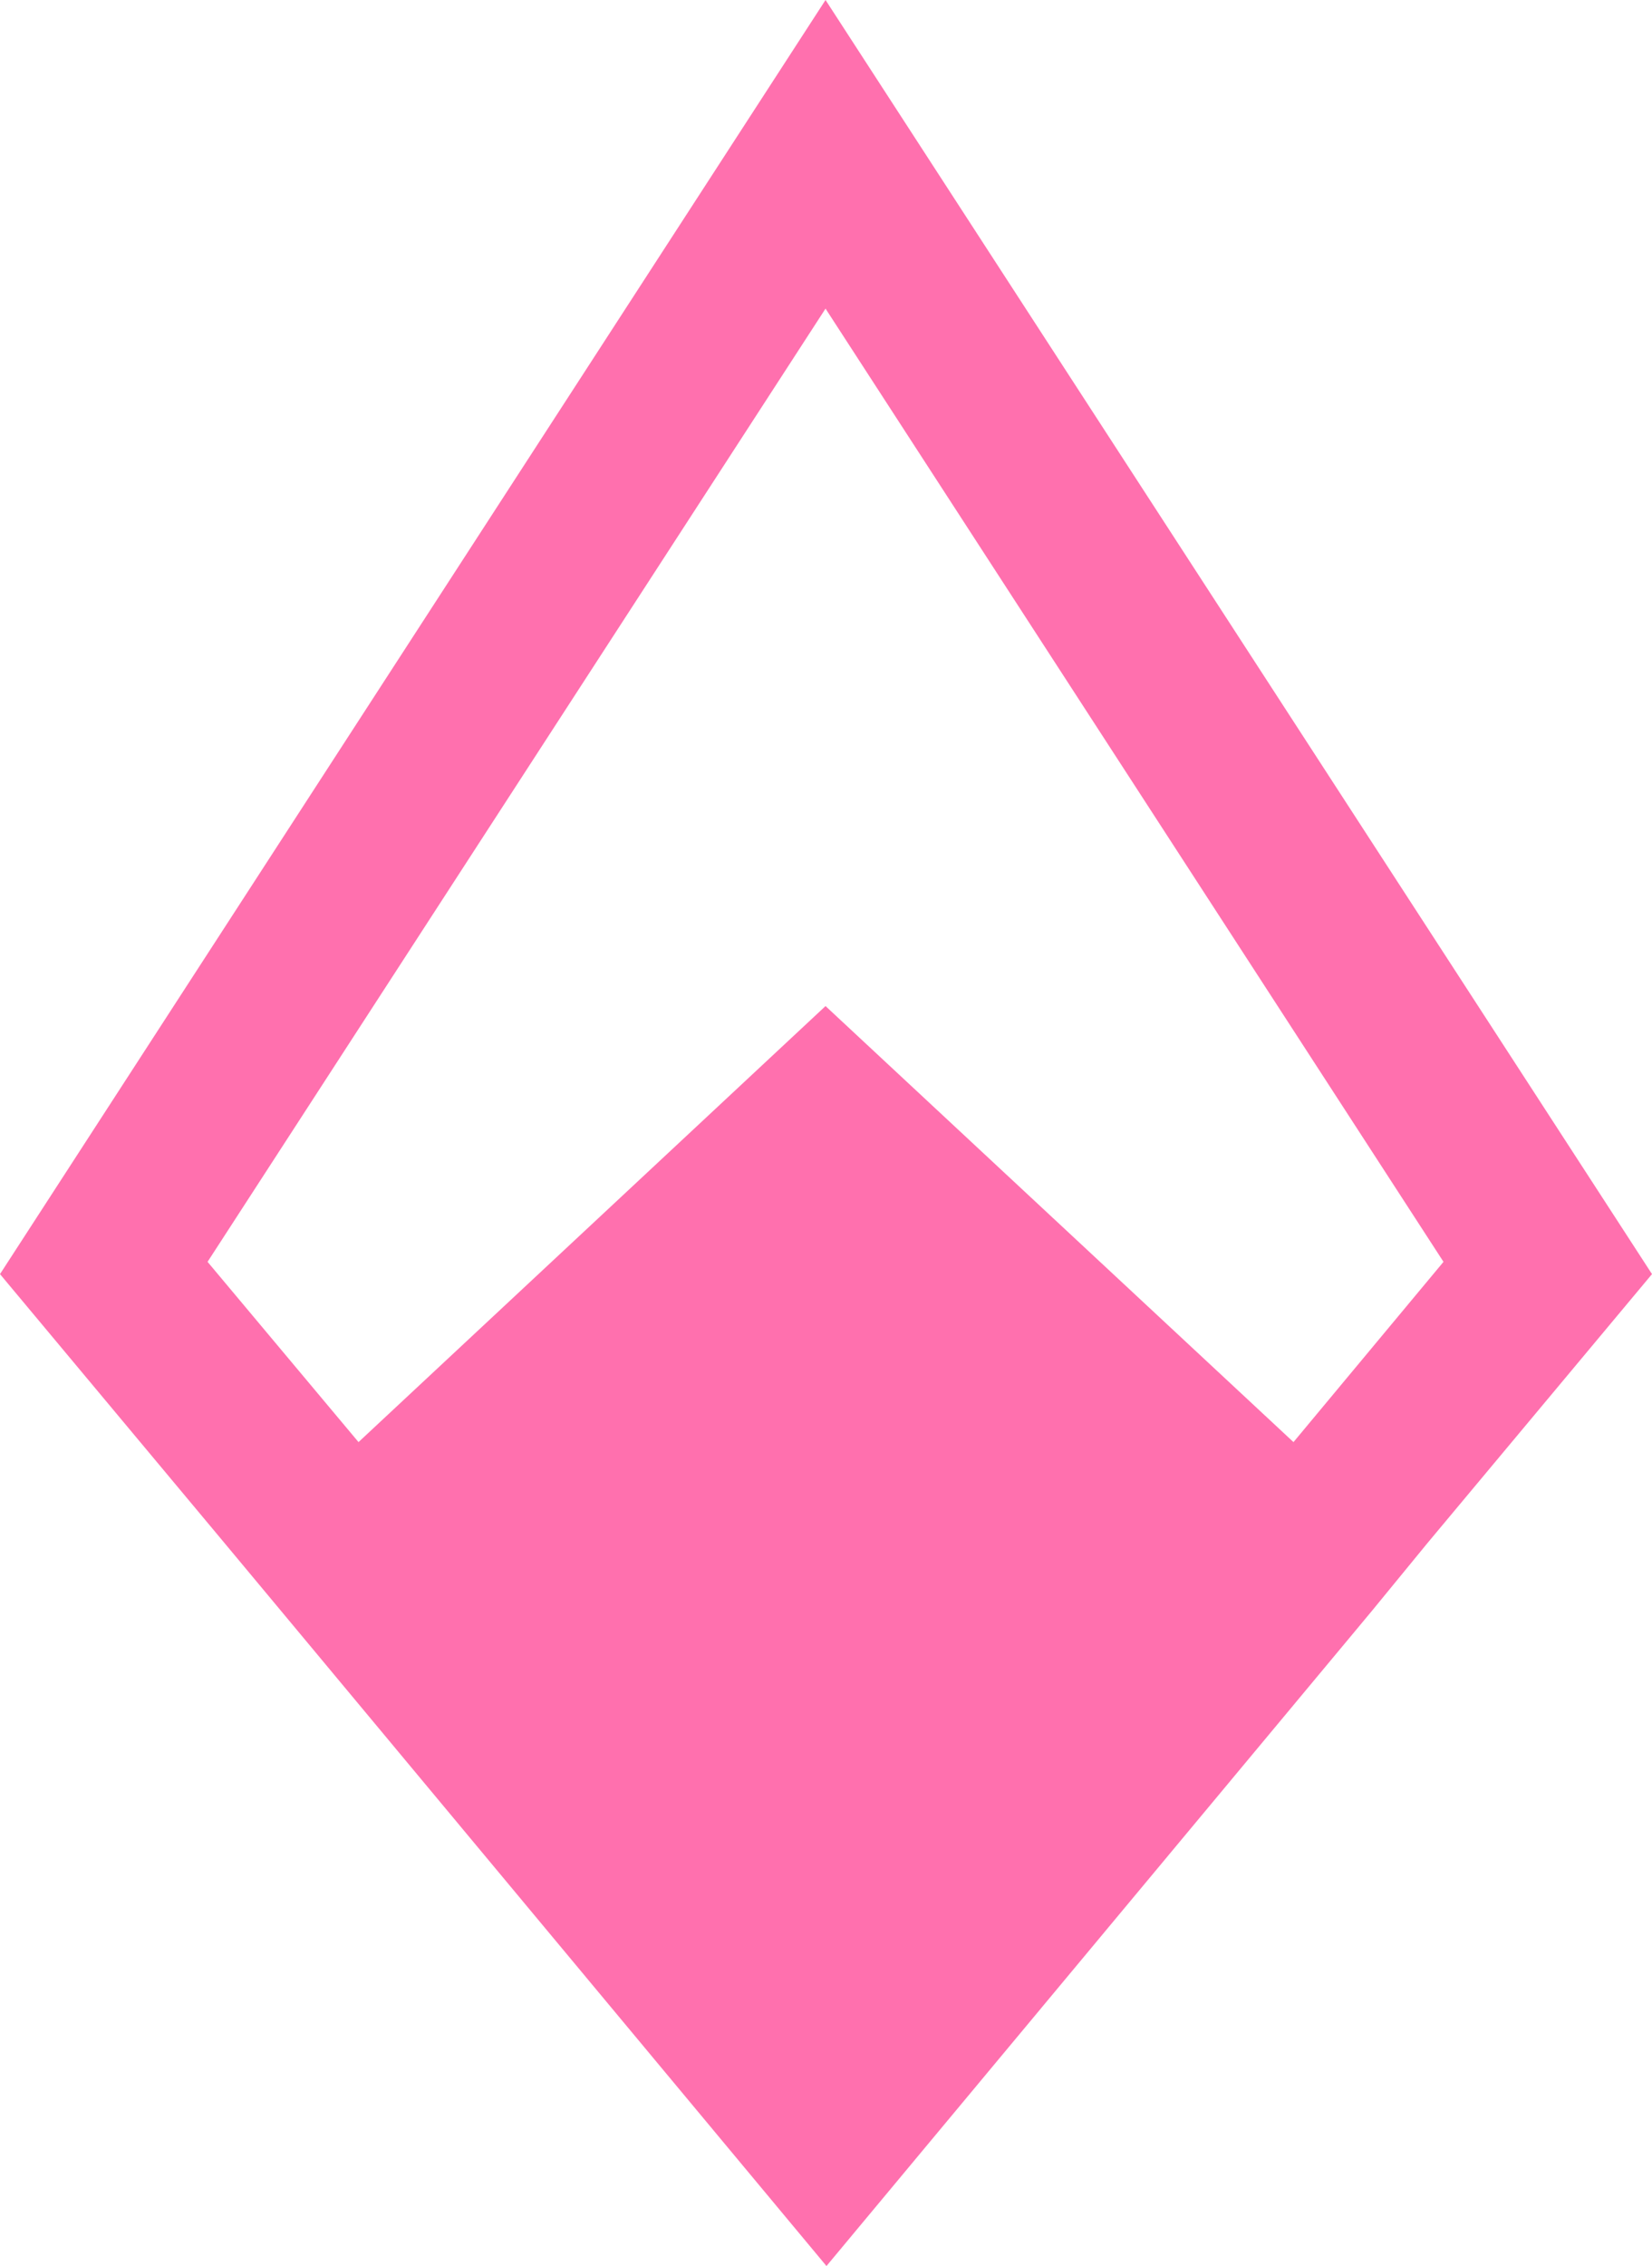 <!-- Generator: Adobe Illustrator 24.3.0, SVG Export Plug-In  -->
<svg version="1.1" xmlns="http://www.w3.org/2000/svg" xmlns:xlink="http://www.w3.org/1999/xlink" x="0px" y="0px" width="100%"
	 height="100%" viewBox="0 0 17.51 24.01" style="overflow:visible;enable-background:new 0 0 17.51 24.01;"
	 xml:space="preserve">
<style type="text/css">
	.st0{fill:#FF70AE;}
</style>
<defs>
</defs>
<g id="Grupo_14_1_" transform="translate(-2399.14 -888.26)">
	<path id="Trazado_16_1_" class="st0" d="M2407.89,888.26l-8.75,13.5l2.38,2.85l0.6,0.72l5.78,6.94l5.78-6.94l0.59-0.72l2.38-2.85
		L2407.89,888.26z M2412.85,903.54l-4.96-4.62l-4.95,4.62l-1.6-1.91l6.55-10.1l6.55,10.1L2412.85,903.54z"/>
</g>
</svg>
